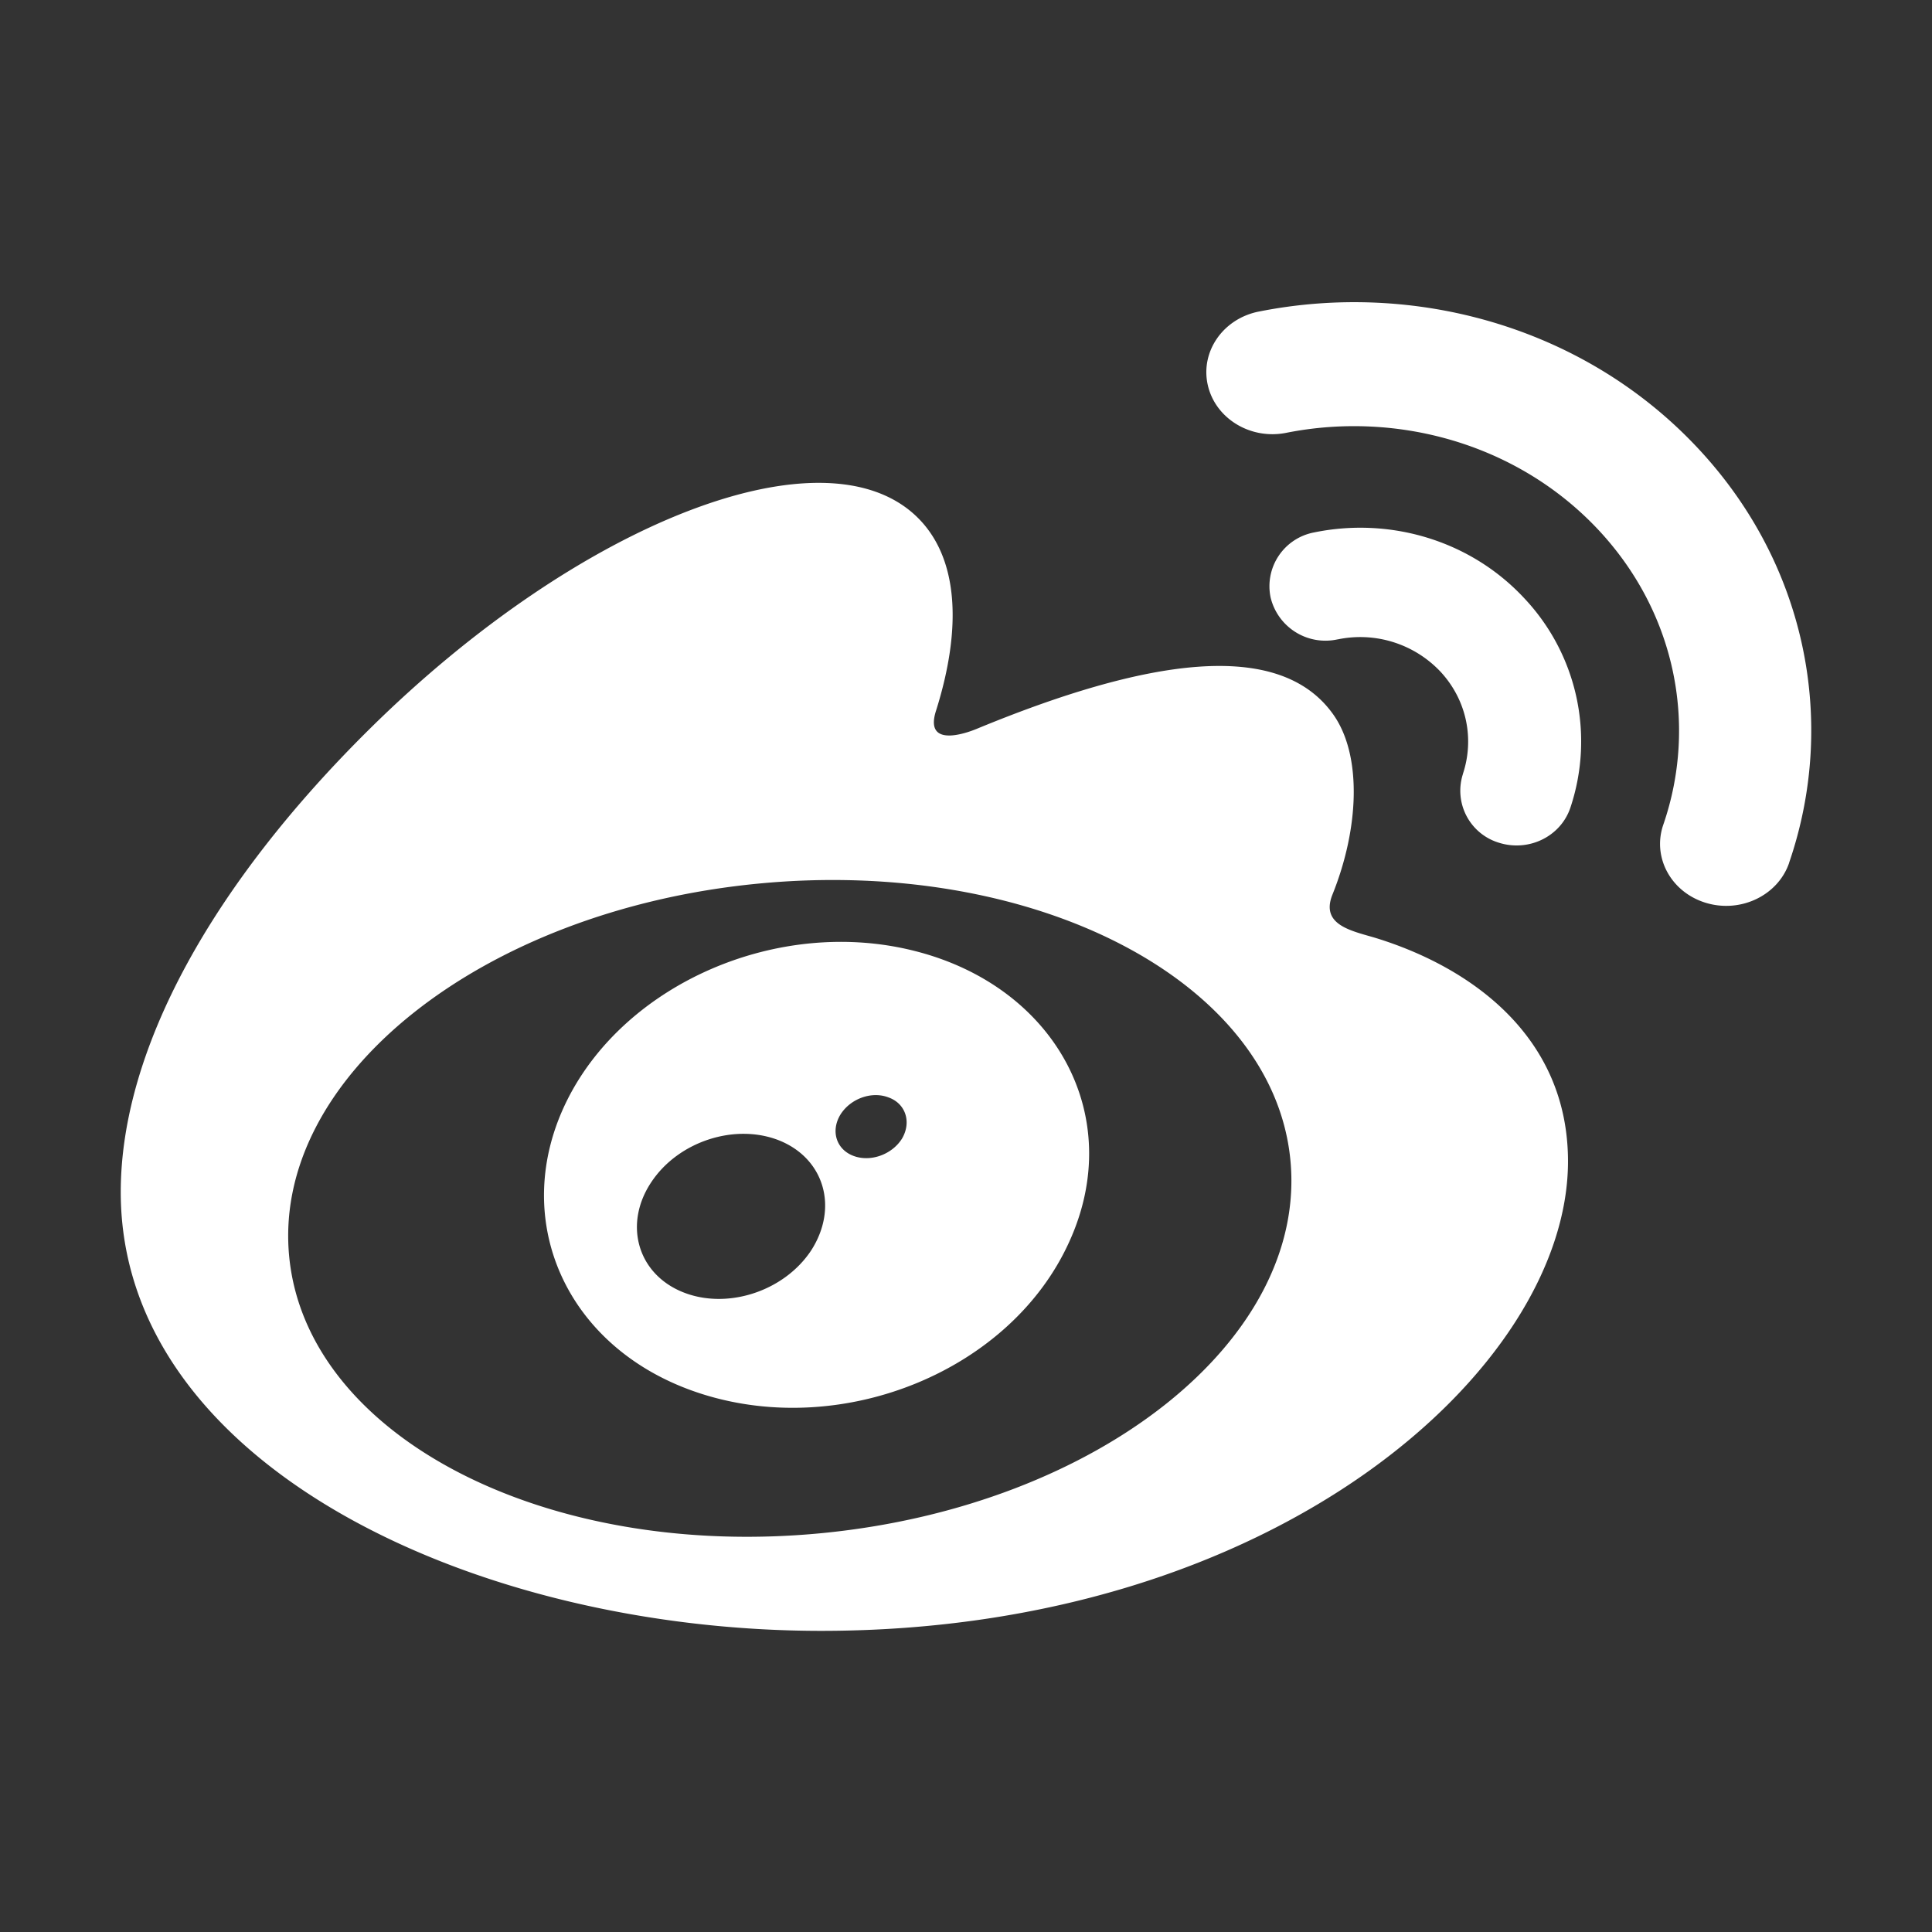 <?xml version="1.0" standalone="no"?><!DOCTYPE svg PUBLIC "-//W3C//DTD SVG 1.1//EN" "http://www.w3.org/Graphics/SVG/1.1/DTD/svg11.dtd"><svg t="1718100298629" class="icon" viewBox="0 0 1024 1024" version="1.1" xmlns="http://www.w3.org/2000/svg" p-id="6378" xmlns:xlink="http://www.w3.org/1999/xlink" width="200" height="200"><rect x="0" y="0" width="1024" height="1024" fill="#333333" stroke="none"/><path d="M728.864 497.056c-12.48-3.712-29.152-6.752-22.624-22.944 14.144-35.136 15.744-73.792 0.416-95.424-28.736-40.576-99.36-29.472-189.44 7.808 0-0.064-28.288 12.224-21.056-9.952 13.856-44.032 11.776-80.896-9.792-102.208-48.896-48.352-178.88 1.824-290.368 111.936C112.48 468.8 64 556.256 64 631.84c0 144.608 187.68 232.544 371.296 232.544 240.704 0 395.776-139.104 395.776-248.832 0-66.272-51.456-102.944-102.208-118.496z m-293.056 315.52c-146.528 14.272-272.992-51.168-282.496-146.208s101.568-183.68 248.096-197.984c146.528-14.304 273.024 51.136 282.496 146.144 9.472 95.072-101.568 183.712-248.096 198.048z m461.824-577.44c-60.096-62.496-148.704-86.304-230.496-69.984h-0.032c-18.944 3.808-30.976 21.28-26.944 38.976 4.032 17.728 22.656 29.056 41.568 25.28 58.176-11.584 121.152 5.376 163.872 49.76 42.656 44.384 54.272 104.928 35.968 157.984-5.952 17.28 4.128 35.776 22.592 41.376 18.368 5.568 38.144-3.872 44.096-21.12v-0.096c25.664-74.656 9.472-159.744-50.624-222.176m-89.728 81.952c-29.024-31.2-71.872-43.04-111.456-34.88a29.024 29.024 0 0 0-23.008 34.432 29.888 29.888 0 0 0 35.488 22.24v0.032a58.496 58.496 0 0 1 54.496 17.024c14.208 15.264 18.016 36.032 11.936 54.272h0.032a28.8 28.8 0 0 0 19.264 36.512c15.744 4.864 32.608-3.424 37.696-18.688a110.624 110.624 0 0 0-24.448-110.944M484.928 504.064C413.12 485.76 331.968 520.8 300.8 582.72c-31.744 63.168-1.056 133.28 71.488 156.192 75.136 23.712 163.68-12.64 194.464-80.8 30.368-66.624-7.552-135.264-81.824-154.048zM430.08 662.528c-14.592 22.336-45.824 32.128-69.376 21.824-23.2-10.144-30.048-36.096-15.456-57.856 14.432-21.696 44.608-31.36 67.968-21.952 23.648 9.664 31.2 35.424 16.864 57.984z m48.096-59.2c-5.28 8.64-16.928 12.832-26.08 9.216-8.992-3.552-11.808-13.248-6.688-21.728 5.248-8.448 16.48-12.608 25.44-9.184 9.088 3.168 12.352 12.96 7.328 21.696z" fill="#ffffff" p-id="6379"></path></svg>